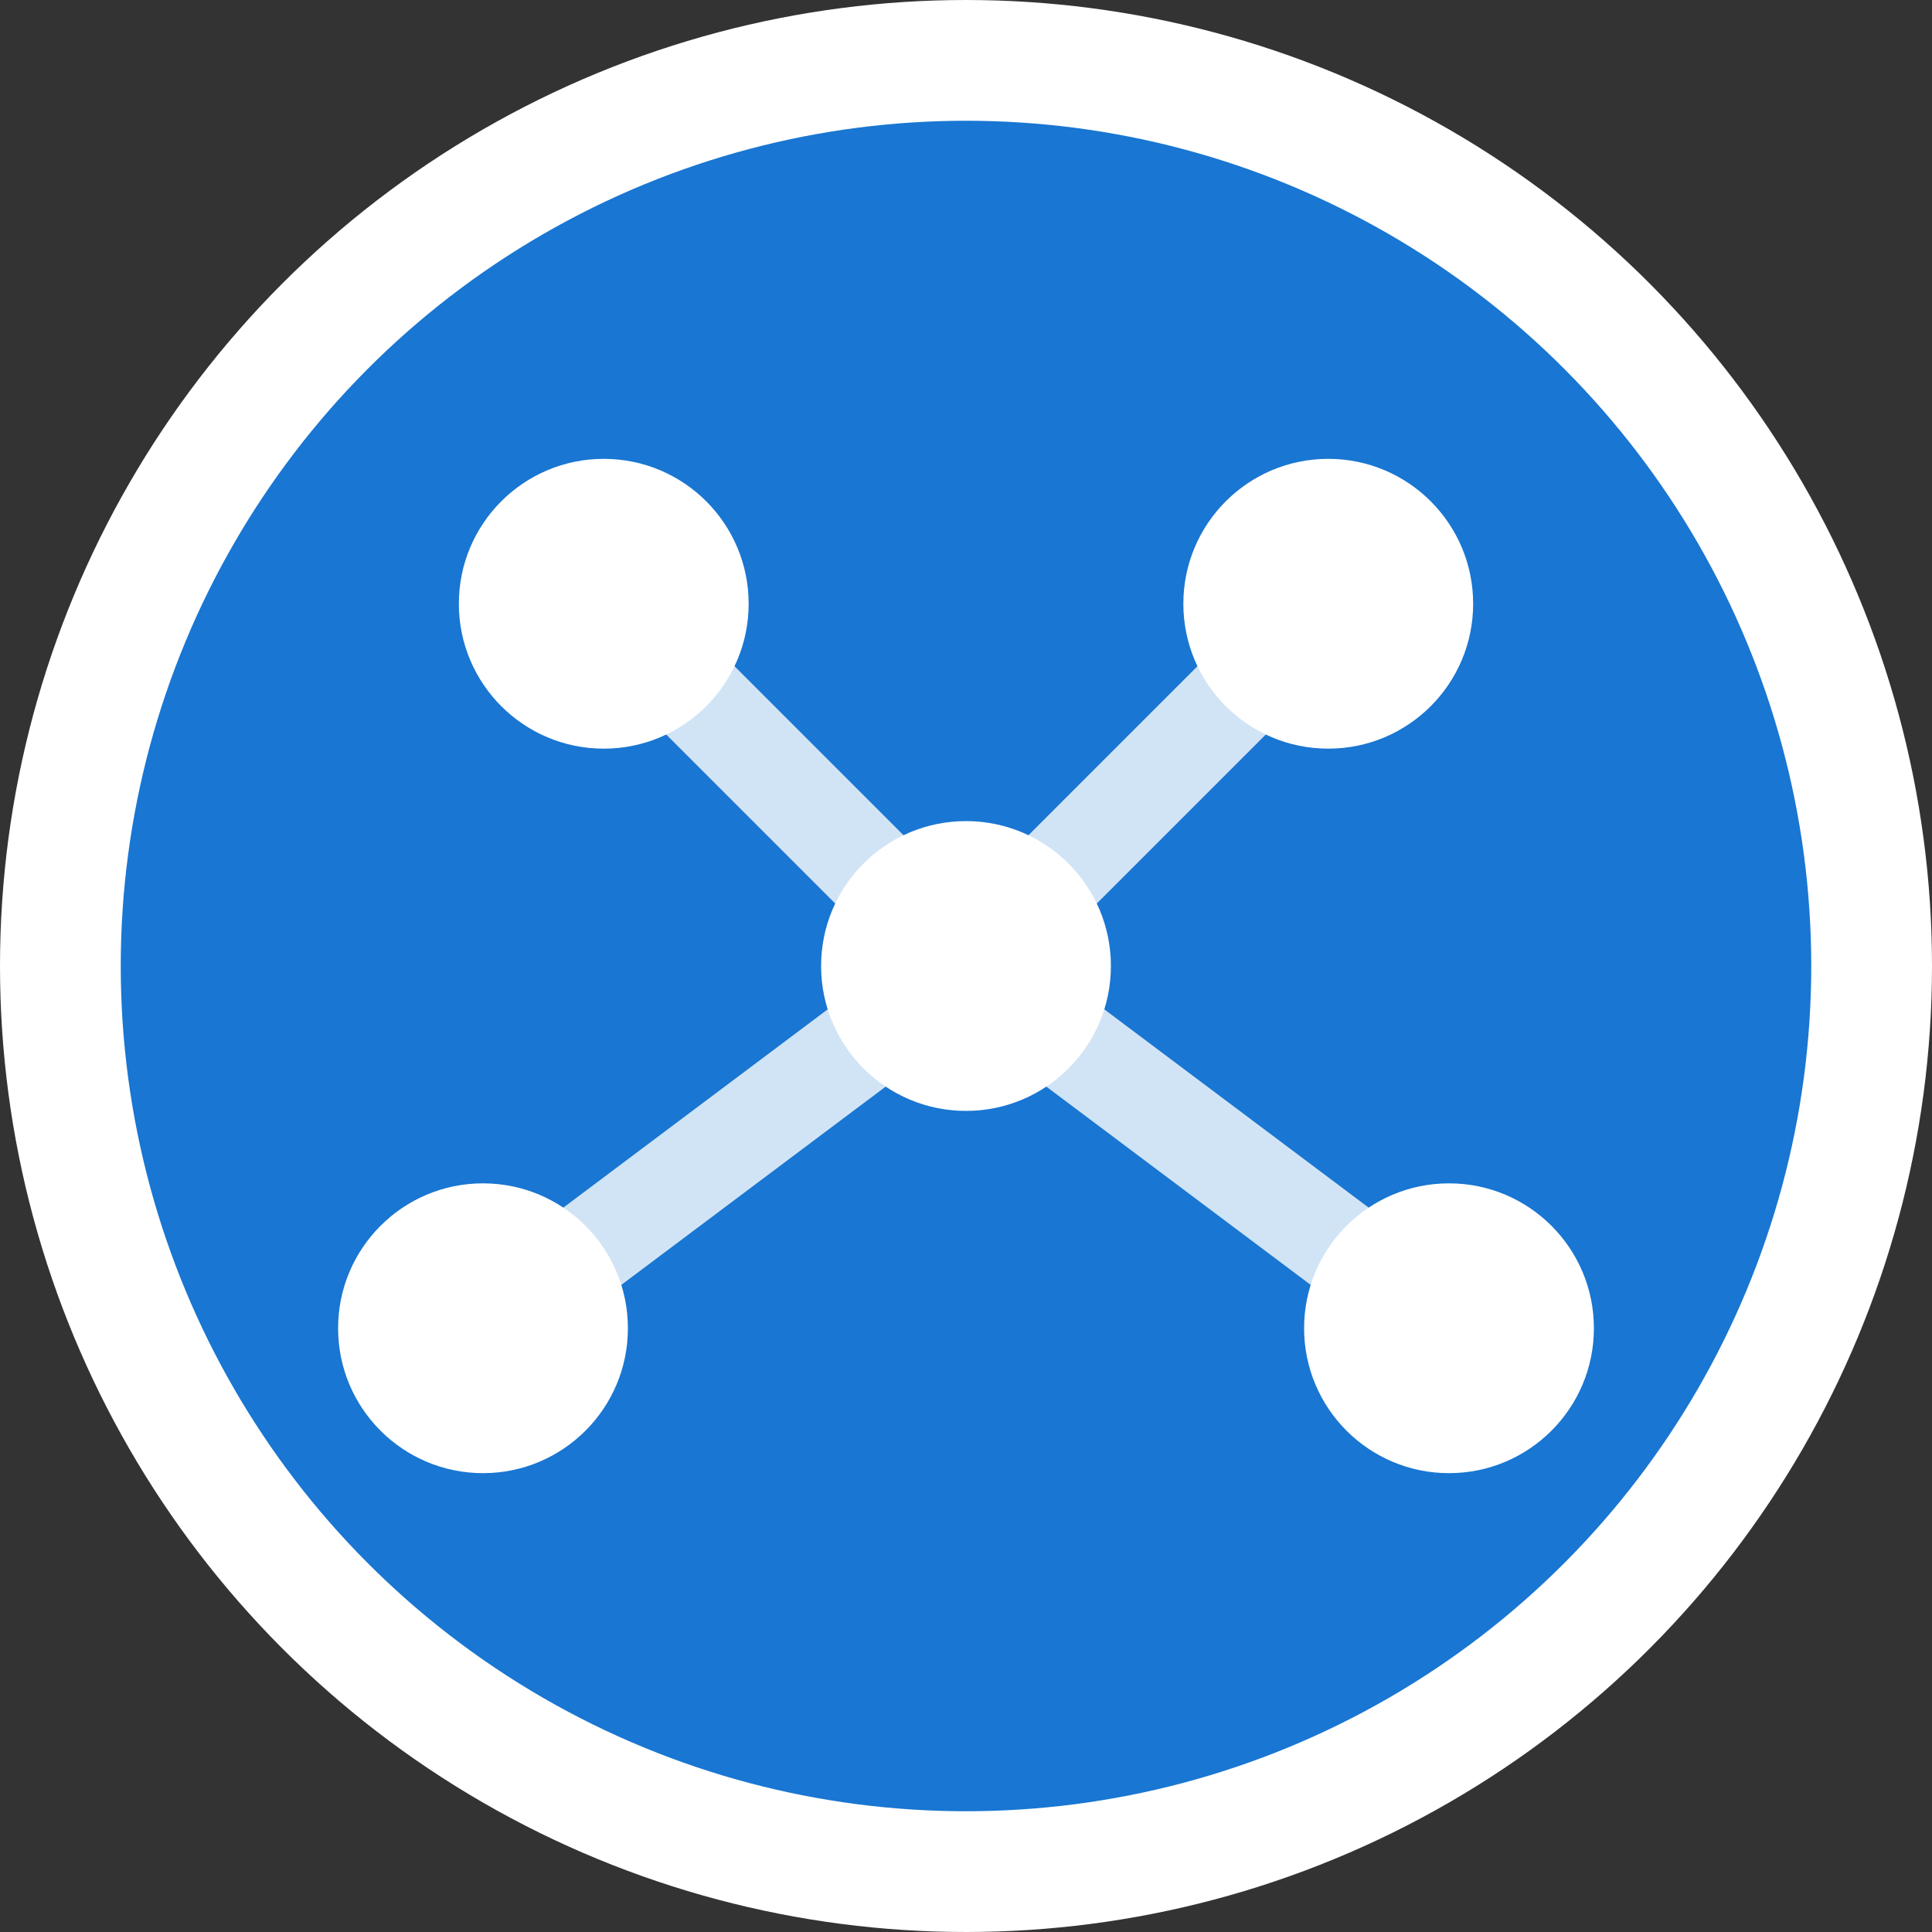 <svg width="16" height="16" viewBox="0 0 16 16" fill="none" xmlns="http://www.w3.org/2000/svg">
  <rect x="0" y="0" width="16" height="16" fill="#333333" stroke="none"/>
  <!-- Background circle -->
  <circle cx="8" cy="8" r="7.5" fill="#1976d2" stroke="#fff" stroke-width="1"/>
  
  <!-- Simplified network nodes -->
  <circle cx="5" cy="5" r="1.2" fill="#fff"/>
  <circle cx="11" cy="5" r="1.2" fill="#fff"/>
  <circle cx="8" cy="8" r="1.2" fill="#fff"/>
  <circle cx="4" cy="11" r="1.2" fill="#fff"/>
  <circle cx="12" cy="11" r="1.2" fill="#fff"/>
  
  <!-- Connection lines -->
  <line x1="5" y1="5" x2="8" y2="8" stroke="#fff" stroke-width="0.8" opacity="0.8"/>
  <line x1="11" y1="5" x2="8" y2="8" stroke="#fff" stroke-width="0.8" opacity="0.8"/>
  <line x1="8" y1="8" x2="4" y2="11" stroke="#fff" stroke-width="0.8" opacity="0.8"/>
  <line x1="8" y1="8" x2="12" y2="11" stroke="#fff" stroke-width="0.8" opacity="0.8"/>
</svg>